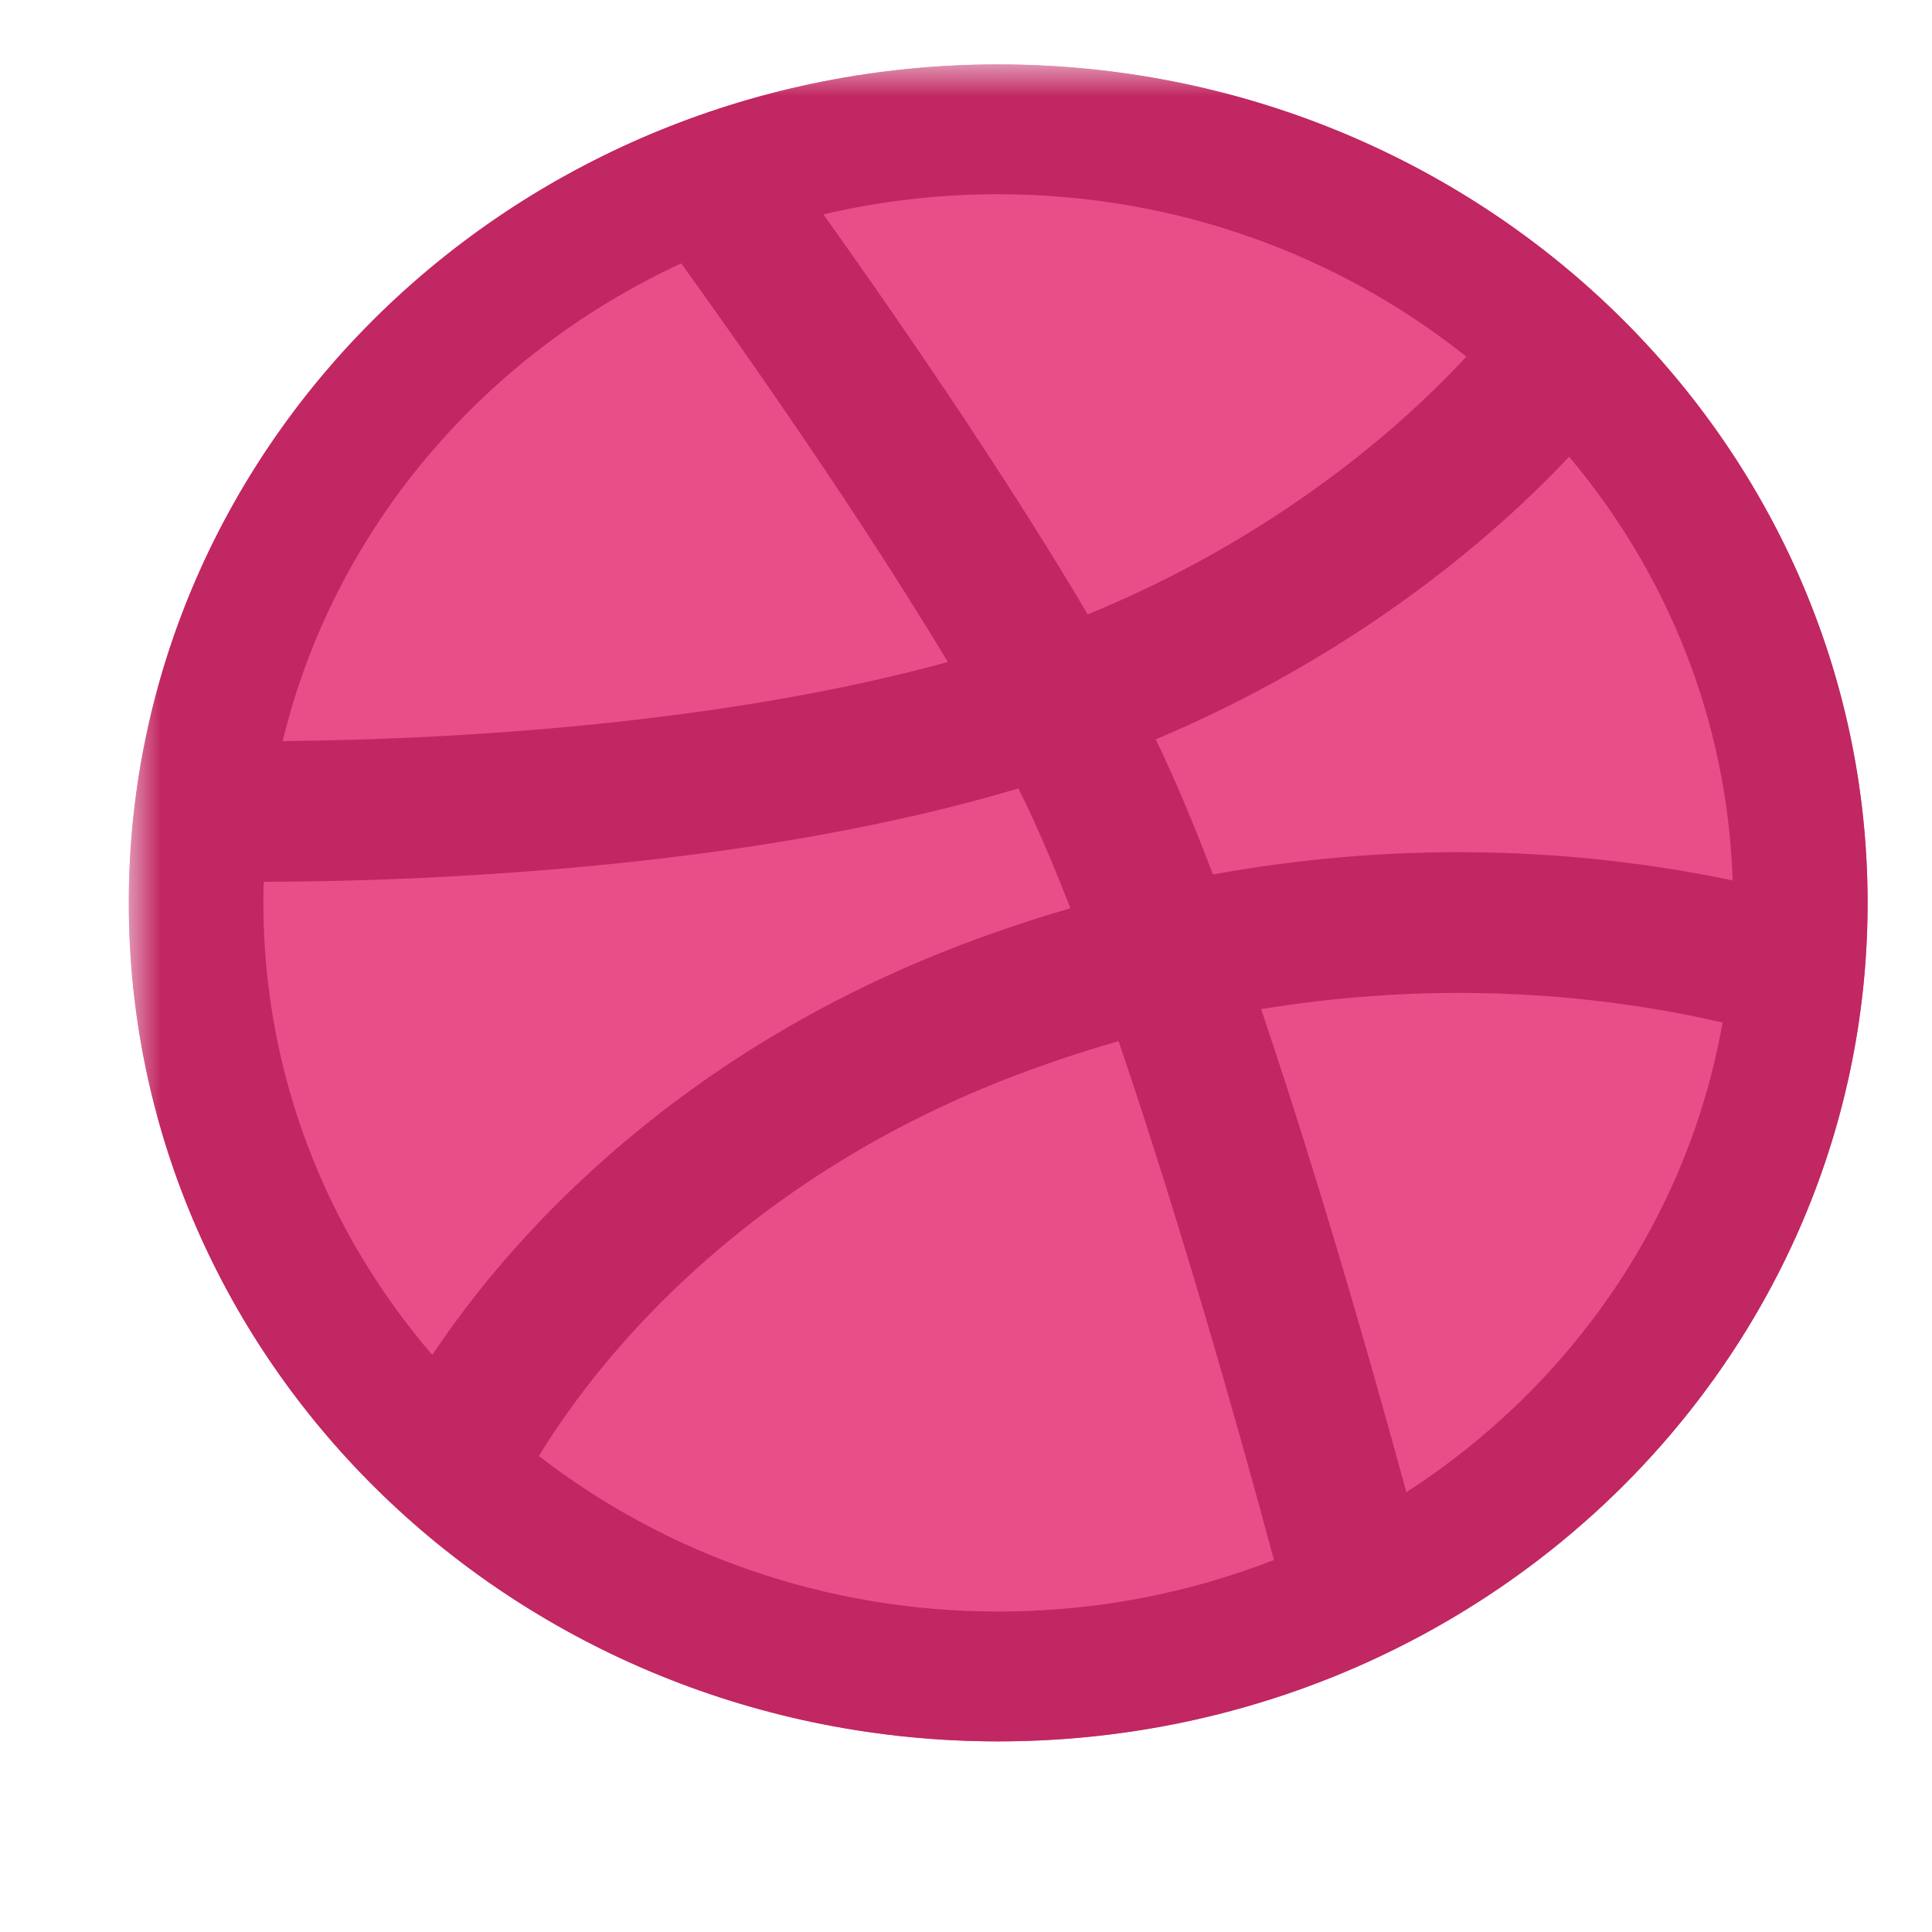 <?xml version="1.0" encoding="UTF-8" standalone="no"?>
<svg width="30px" height="30px" viewBox="0 0 30 30" version="1.1" xmlns="http://www.w3.org/2000/svg" xmlns:xlink="http://www.w3.org/1999/xlink" xmlns:sketch="http://www.bohemiancoding.com/sketch/ns">
    <title>dribbble</title>
    <description>Created with Sketch (http://www.bohemiancoding.com/sketch)</description>
    <defs>
        <rect id="path-1" x="-961" y="-719" width="1440" height="1974"></rect>
    </defs>
    <g id="Website---Community-Page" stroke="none" stroke-width="1" fill="none" fill-rule="evenodd" sketch:type="MSPage">
        <mask id="mask-2" sketch:name="max-width" fill="white">
            <use xlink:href="#path-1"></use>
        </mask>
        <use id="max-width" stroke="#979797" sketch:type="MSShapeGroup" xlink:href="#path-1"></use>
        <g id="dribble-icon" sketch:type="MSLayerGroup" mask="url(#mask-2)" transform="translate(2, 1)">
            <ellipse id="Oval-1" fill="#E84F89" sketch:type="MSShapeGroup" cx="13.5" cy="13.02" rx="13.5" ry="13.02"></ellipse>
            <path d="M4.712,20.039 C3.075,18.134 2.09,15.688 2.09,13.02 C2.09,12.91 2.092,12.801 2.095,12.691 L2.095,12.691 C2.895,12.692 3.86,12.67 4.938,12.612 C6.93,12.506 8.898,12.298 10.747,11.963 C11.839,11.764 12.865,11.526 13.814,11.243 C13.893,11.402 13.966,11.554 14.032,11.698 C14.218,12.103 14.415,12.573 14.621,13.103 C14.206,13.224 13.789,13.359 13.37,13.507 C11.152,14.295 9.256,15.408 7.662,16.761 C6.485,17.759 5.539,18.831 4.802,19.907 C4.771,19.951 4.741,19.995 4.712,20.039 Z M6.368,21.609 C8.321,23.12 10.801,24.024 13.5,24.024 C15.014,24.024 16.46,23.739 17.782,23.223 C17.659,22.766 17.522,22.262 17.371,21.723 C16.904,20.048 16.409,18.373 15.911,16.813 C15.727,16.236 15.546,15.687 15.369,15.167 C14.965,15.282 14.56,15.412 14.153,15.557 C12.203,16.249 10.547,17.221 9.158,18.4 C8.139,19.265 7.322,20.19 6.691,21.111 C6.571,21.285 6.464,21.452 6.368,21.609 Z M24.904,12.672 C24.824,10.182 23.886,7.9 22.365,6.092 L22.365,6.092 C22.323,6.137 22.28,6.182 22.236,6.228 C21.437,7.056 20.471,7.88 19.333,8.648 C18.296,9.348 17.167,9.966 15.945,10.481 C16.001,10.595 16.054,10.706 16.103,10.814 C16.337,11.323 16.581,11.914 16.835,12.579 C19.596,12.076 22.23,12.15 24.611,12.612 C24.711,12.632 24.809,12.652 24.904,12.672 Z M24.748,14.879 C24.212,17.914 22.388,20.525 19.838,22.171 C19.75,21.85 19.657,21.51 19.558,21.155 C19.084,19.457 18.582,17.758 18.075,16.17 C17.909,15.649 17.744,15.148 17.583,14.67 C19.923,14.286 22.151,14.363 24.164,14.753 C24.374,14.794 24.568,14.836 24.748,14.879 Z M2.389,10.507 C3.184,7.227 5.499,4.512 8.578,3.09 L8.578,3.09 C8.753,3.333 8.942,3.597 9.141,3.878 C9.898,4.947 10.655,6.049 11.36,7.125 C11.6,7.491 11.83,7.848 12.049,8.195 C12.287,8.572 12.511,8.934 12.718,9.279 C11.975,9.484 11.176,9.663 10.329,9.816 C8.586,10.132 6.714,10.33 4.813,10.432 C3.909,10.48 3.089,10.502 2.389,10.507 L2.389,10.507 Z M20.769,4.538 C18.795,2.963 16.262,2.016 13.5,2.016 C12.565,2.016 11.656,2.125 10.786,2.329 L10.786,2.329 C10.859,2.432 10.935,2.538 11.011,2.646 C11.782,3.735 12.553,4.858 13.274,5.958 C13.52,6.333 13.757,6.701 13.983,7.058 C14.312,7.58 14.615,8.075 14.89,8.541 C16.028,8.073 17.076,7.506 18.034,6.859 C19.036,6.183 19.884,5.459 20.578,4.74 C20.645,4.671 20.708,4.604 20.769,4.538 L20.769,4.538 Z M27,13.02 C27,5.829 20.956,0 13.5,0 C6.044,0 0,5.829 0,13.02 C0,20.211 6.044,26.04 13.5,26.04 C20.956,26.04 27,20.211 27,13.02 Z" id="ball-outline" fill="#C12762" sketch:type="MSShapeGroup"></path>
        </g>
    </g>
</svg>